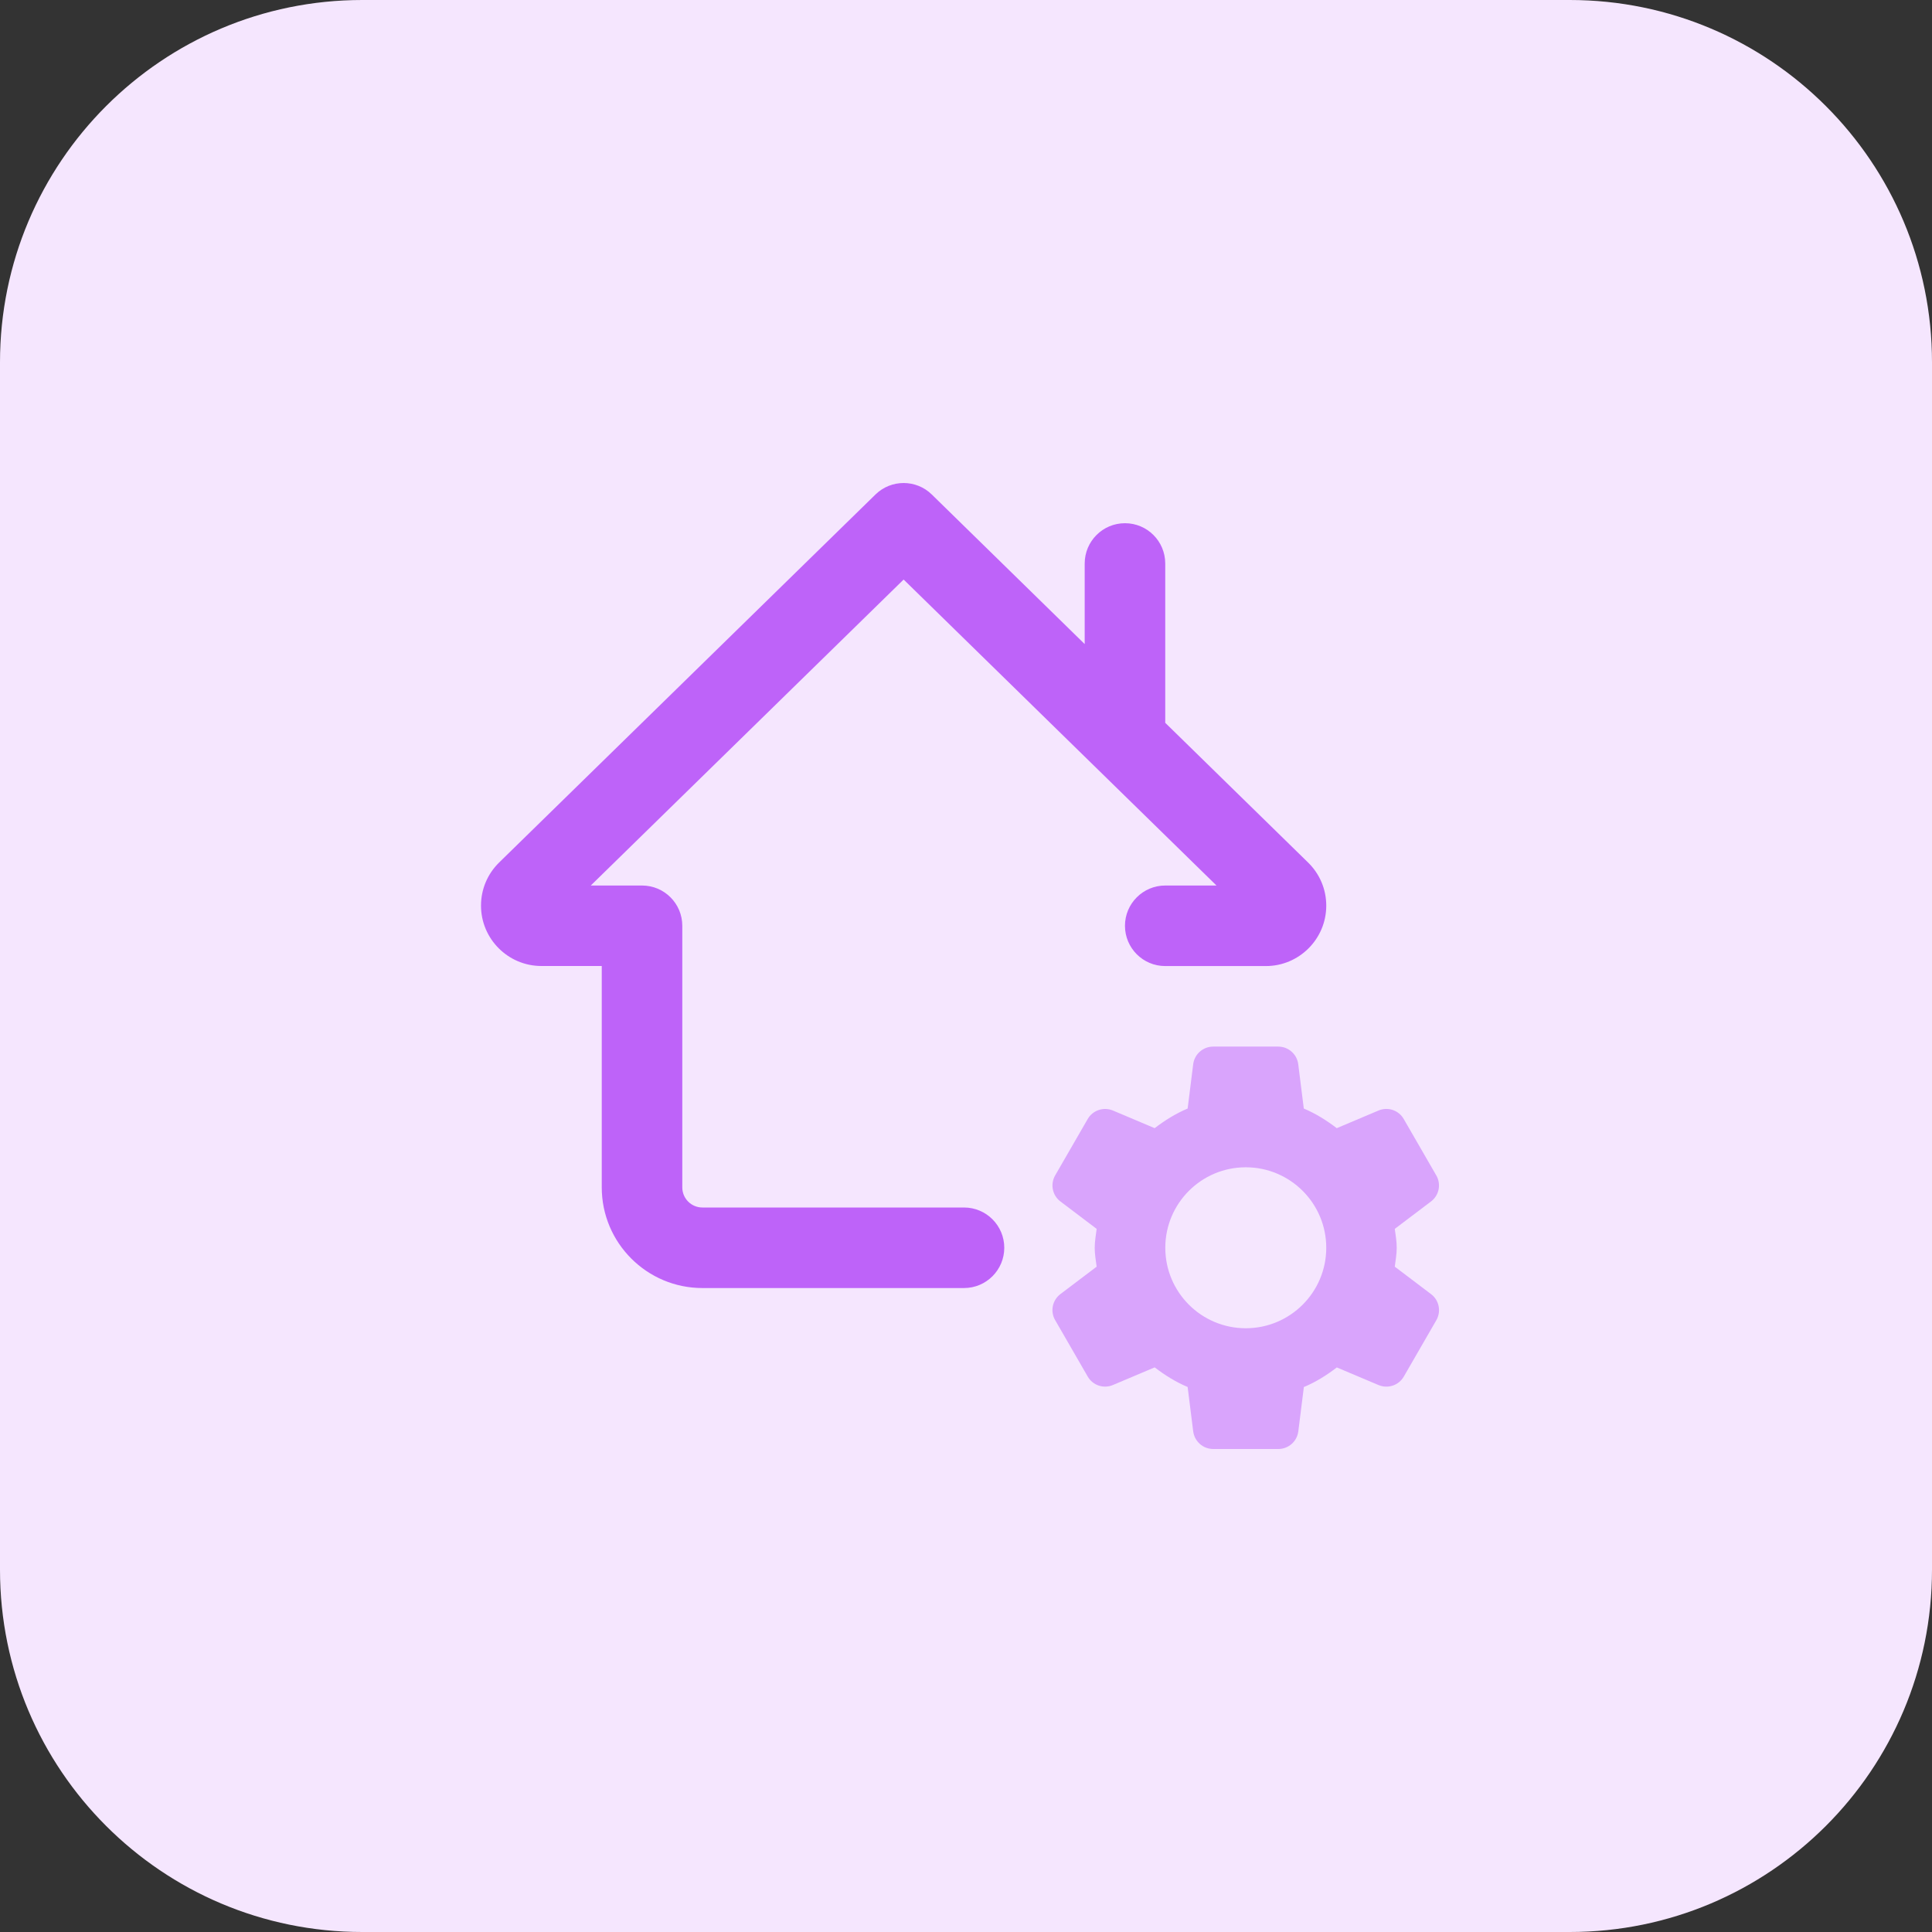 <svg id="bold" enable-background="new 0 0 32 32" height="512" viewBox="0 0 32 32" width="512" xmlns="http://www.w3.org/2000/svg"><rect x="0" y="0" width="32" height="32" fill="#333333" stroke="none"/><path d="m26 32h-20c-3.314 0-6-2.686-6-6v-20c0-3.314 2.686-6 6-6h20c3.314 0 6 2.686 6 6v20c0 3.314-2.686 6-6 6z" fill="#f5e6fe"/><path d="m23.102 20.98c.013-.104.032-.206.032-.313s-.018-.209-.032-.313l.6-.454c.134-.101.172-.287.087-.432l-.539-.934c-.084-.146-.263-.206-.418-.14l-.691.292c-.168-.128-.348-.242-.546-.325l-.092-.734c-.021-.167-.163-.292-.331-.292h-1.078c-.168 0-.31.125-.331.292l-.092.734c-.198.083-.378.196-.546.325l-.691-.292c-.155-.065-.334-.005-.418.14l-.539.934c-.084.146-.047.331.087.432l.6.454c-.013.104-.032.206-.032.313s.018.209.032.313l-.6.454c-.134.101-.172.287-.087.432l.539.934c.084.146.263.206.418.14l.691-.292c.168.128.348.242.546.325l.092.734c.022.168.163.293.332.293h1.078c.168 0 .31-.125.331-.292l.092-.734c.198-.083.378-.196.546-.325l.691.292c.155.065.334.005.418-.14l.539-.934c.084-.146.047-.331-.087-.432zm-2.468 1.02c-.736 0-1.333-.597-1.333-1.333s.597-1.333 1.333-1.333 1.333.597 1.333 1.333-.597 1.333-1.333 1.333z" fill="#d9a4fc"/><path d="m19.3 11.972v-2.639c0-.368-.298-.667-.667-.667-.368 0-.667.299-.667.667v1.335l-2.533-2.478c-.259-.253-.673-.253-.932 0l-6.233 6.095c-.194.19-.301.444-.301.715 0 .551.449 1 1 1h1v3.667c0 .919.747 1.667 1.667 1.667h4.333c.368 0 .667-.299.667-.667s-.299-.667-.667-.667h-4.333c-.184 0-.333-.149-.333-.333v-4.333c0-.368-.298-.667-.667-.667h-.849l5.182-5.068 5.182 5.068h-.849c-.368 0-.667.299-.667.667s.298.667.667.667h1.667c.551 0 1-.449 1-1 0-.271-.107-.525-.301-.715z" fill="#be63f9"/></svg>
